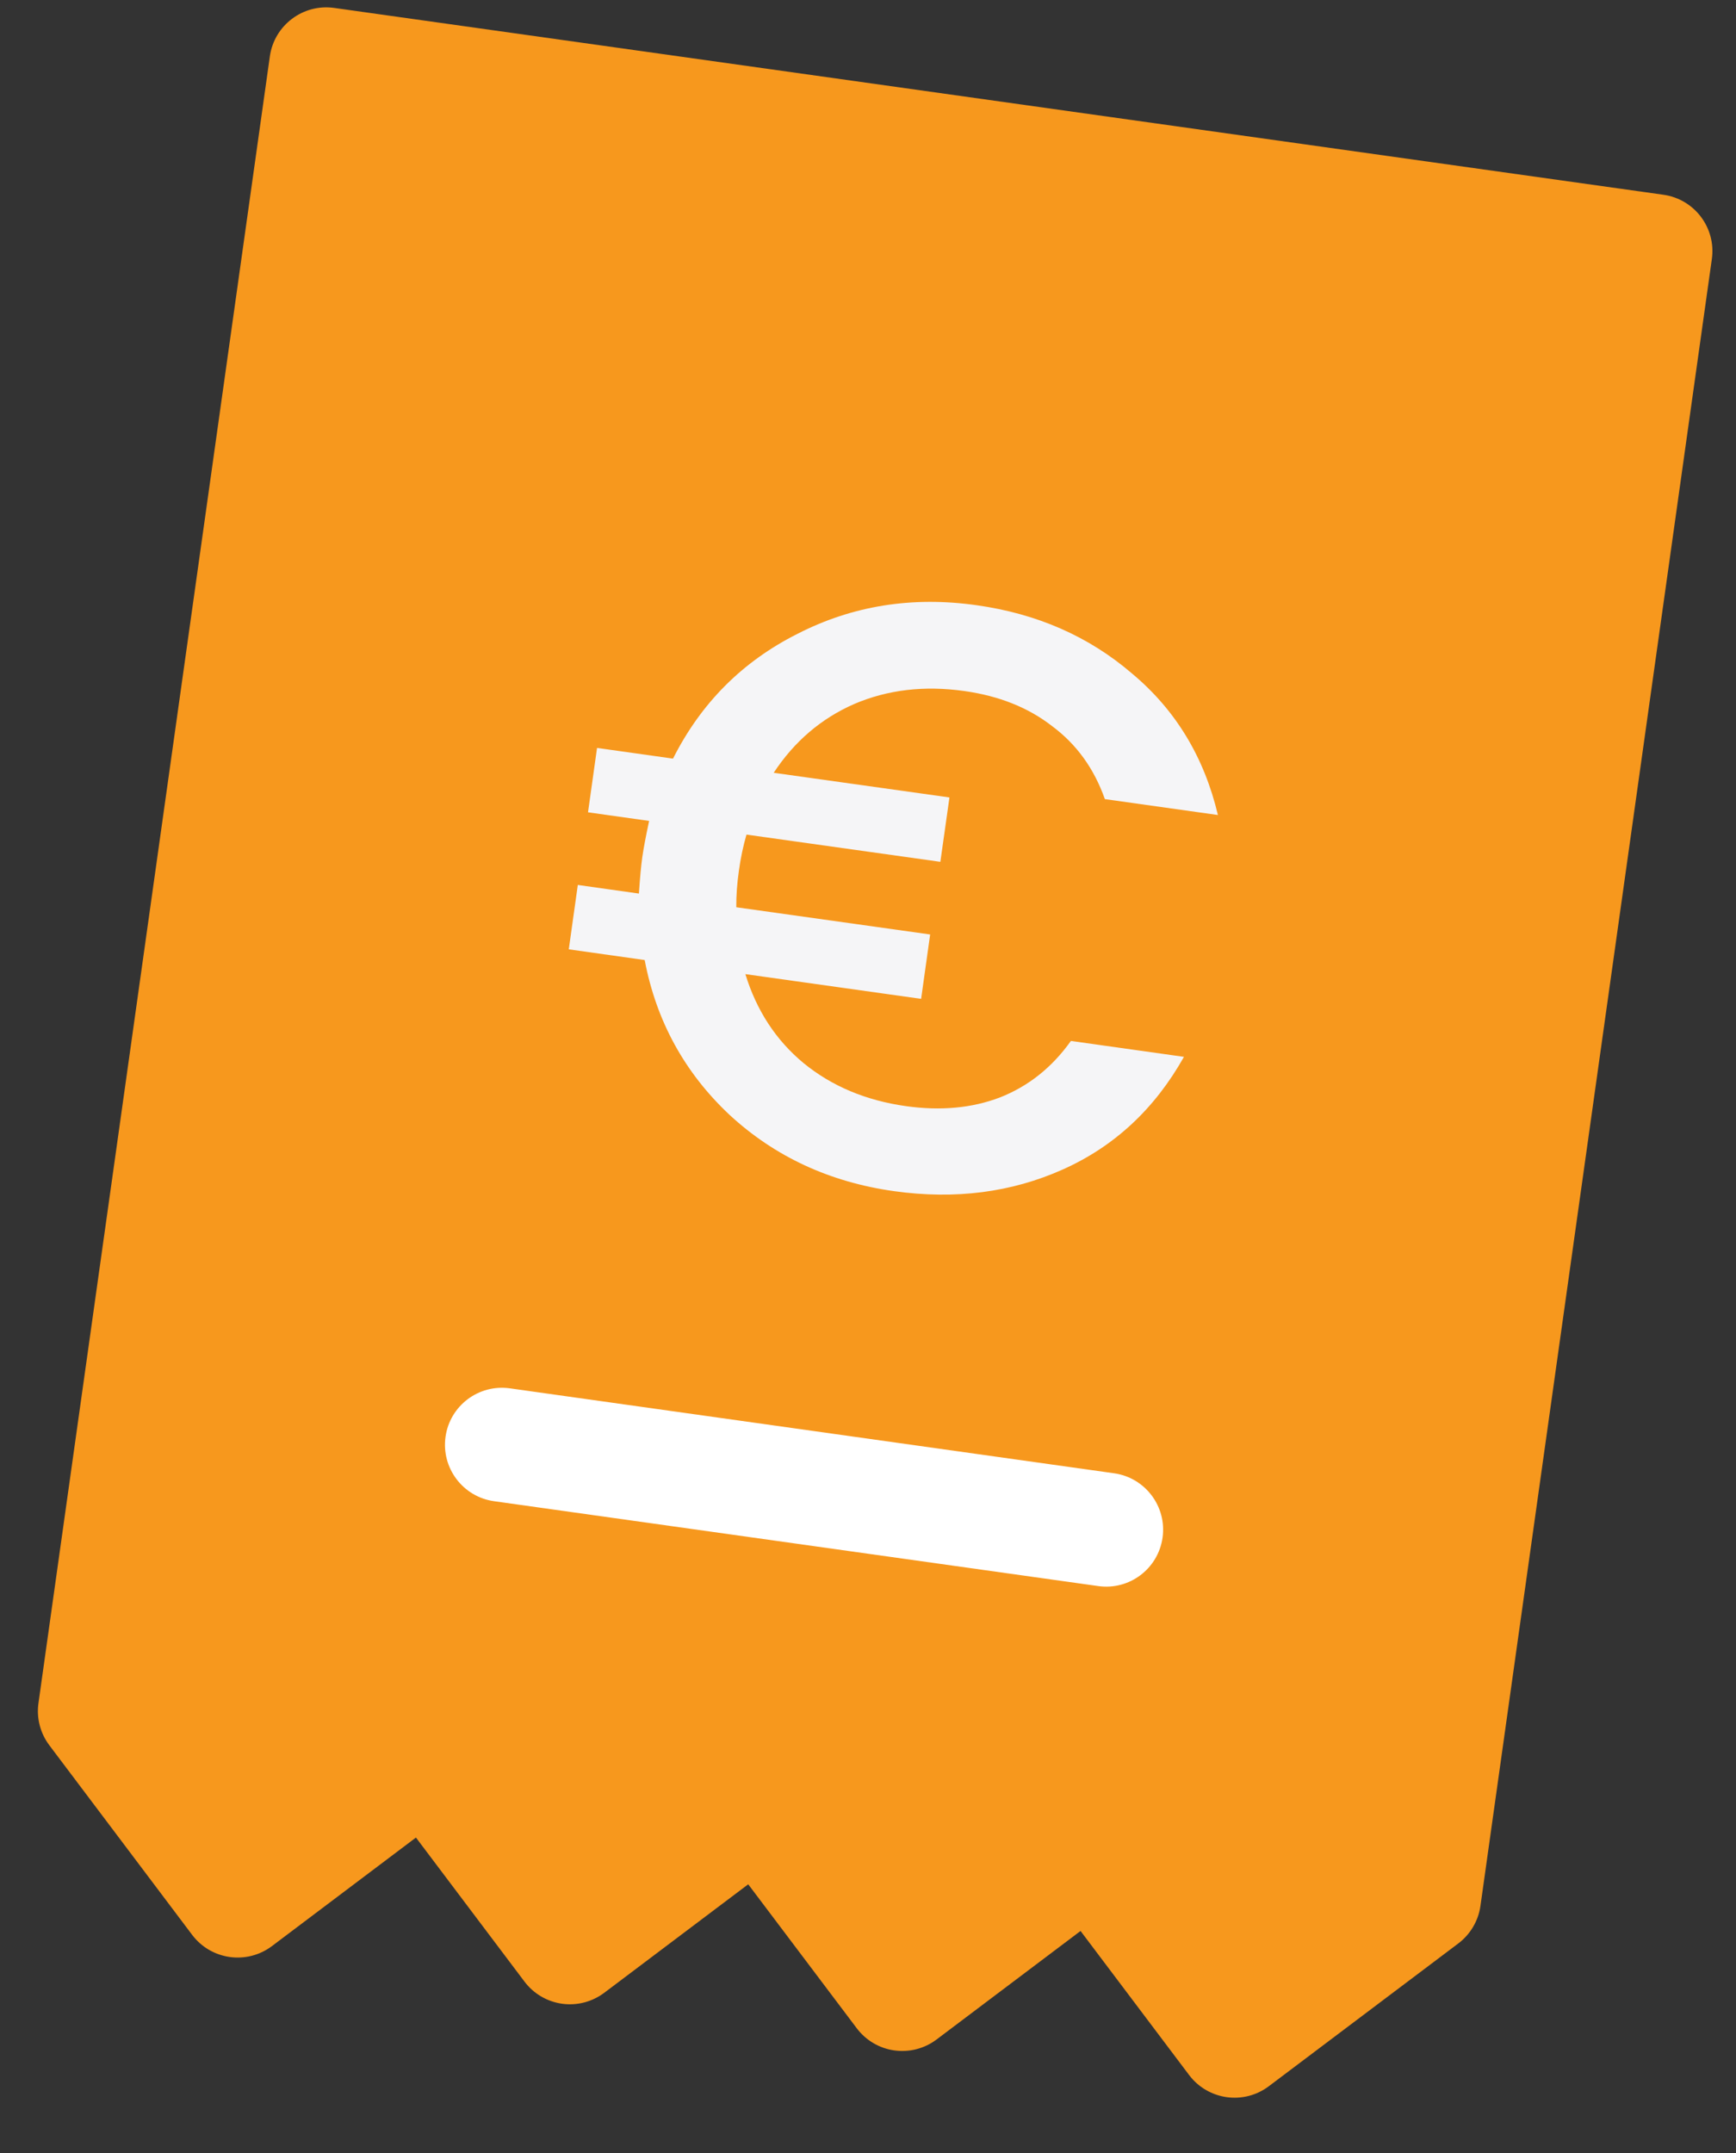 <svg width="25" height="31" viewBox="0 0 25 31" fill="none" xmlns="http://www.w3.org/2000/svg">
<rect x="0" y="0" width="25" height="31" fill="#333333" stroke="none"/>
<rect x="5.551" y="18.068" width="14" height="5" transform="rotate(8 5.551 18.068)" fill="white"/>
<path d="M23.954 2.804L4.812 0.114C4.364 0.051 3.949 0.364 3.886 0.812L0.554 24.522C0.523 24.738 0.58 24.956 0.711 25.13L2.767 27.859C3.04 28.221 3.554 28.293 3.916 28.021L5.99 26.458L7.553 28.532C7.684 28.706 7.878 28.82 8.094 28.851C8.309 28.881 8.528 28.824 8.702 28.693L10.775 27.131L12.338 29.204C12.469 29.378 12.664 29.493 12.879 29.523C13.095 29.553 13.313 29.497 13.487 29.366L15.561 27.803L17.124 29.877C17.26 30.058 17.457 30.166 17.665 30.196C17.872 30.225 18.092 30.175 18.273 30.038L21.002 27.982C21.175 27.851 21.29 27.656 21.32 27.441L24.652 3.731C24.716 3.282 24.403 2.867 23.954 2.804ZM15.815 22.837L7.114 21.615C6.666 21.552 6.353 21.137 6.416 20.688C6.479 20.239 6.894 19.927 7.343 19.99L16.044 21.213C16.492 21.276 16.805 21.691 16.742 22.139C16.679 22.588 16.264 22.901 15.815 22.837Z" fill="#F7981D"/>
<path d="M13.048 15.927C13.547 15.997 13.997 15.955 14.399 15.802C14.809 15.641 15.15 15.37 15.422 14.988L17.05 15.217C16.629 15.966 16.049 16.506 15.307 16.838C14.566 17.17 13.755 17.274 12.876 17.151C11.949 17.021 11.16 16.655 10.509 16.055C9.86 15.447 9.451 14.702 9.284 13.823L8.191 13.669L8.321 12.742L9.201 12.866C9.216 12.642 9.232 12.466 9.25 12.339C9.268 12.213 9.301 12.04 9.348 11.82L8.468 11.696L8.598 10.769L9.692 10.923C10.095 10.123 10.692 9.525 11.483 9.127C12.275 8.721 13.135 8.583 14.062 8.714C14.933 8.836 15.679 9.163 16.299 9.695C16.928 10.219 17.341 10.899 17.539 11.735L15.911 11.506C15.755 11.064 15.501 10.714 15.15 10.454C14.808 10.188 14.387 10.02 13.888 9.95C13.31 9.868 12.78 9.931 12.298 10.138C11.825 10.346 11.439 10.676 11.142 11.127L13.673 11.482L13.542 12.409L10.75 12.017C10.703 12.18 10.666 12.353 10.641 12.535C10.615 12.717 10.602 12.893 10.603 13.063L13.395 13.455L13.265 14.382L10.734 14.026C10.895 14.55 11.174 14.977 11.572 15.307C11.978 15.639 12.47 15.846 13.048 15.927Z" fill="#F5F5F7"/>
</svg>
